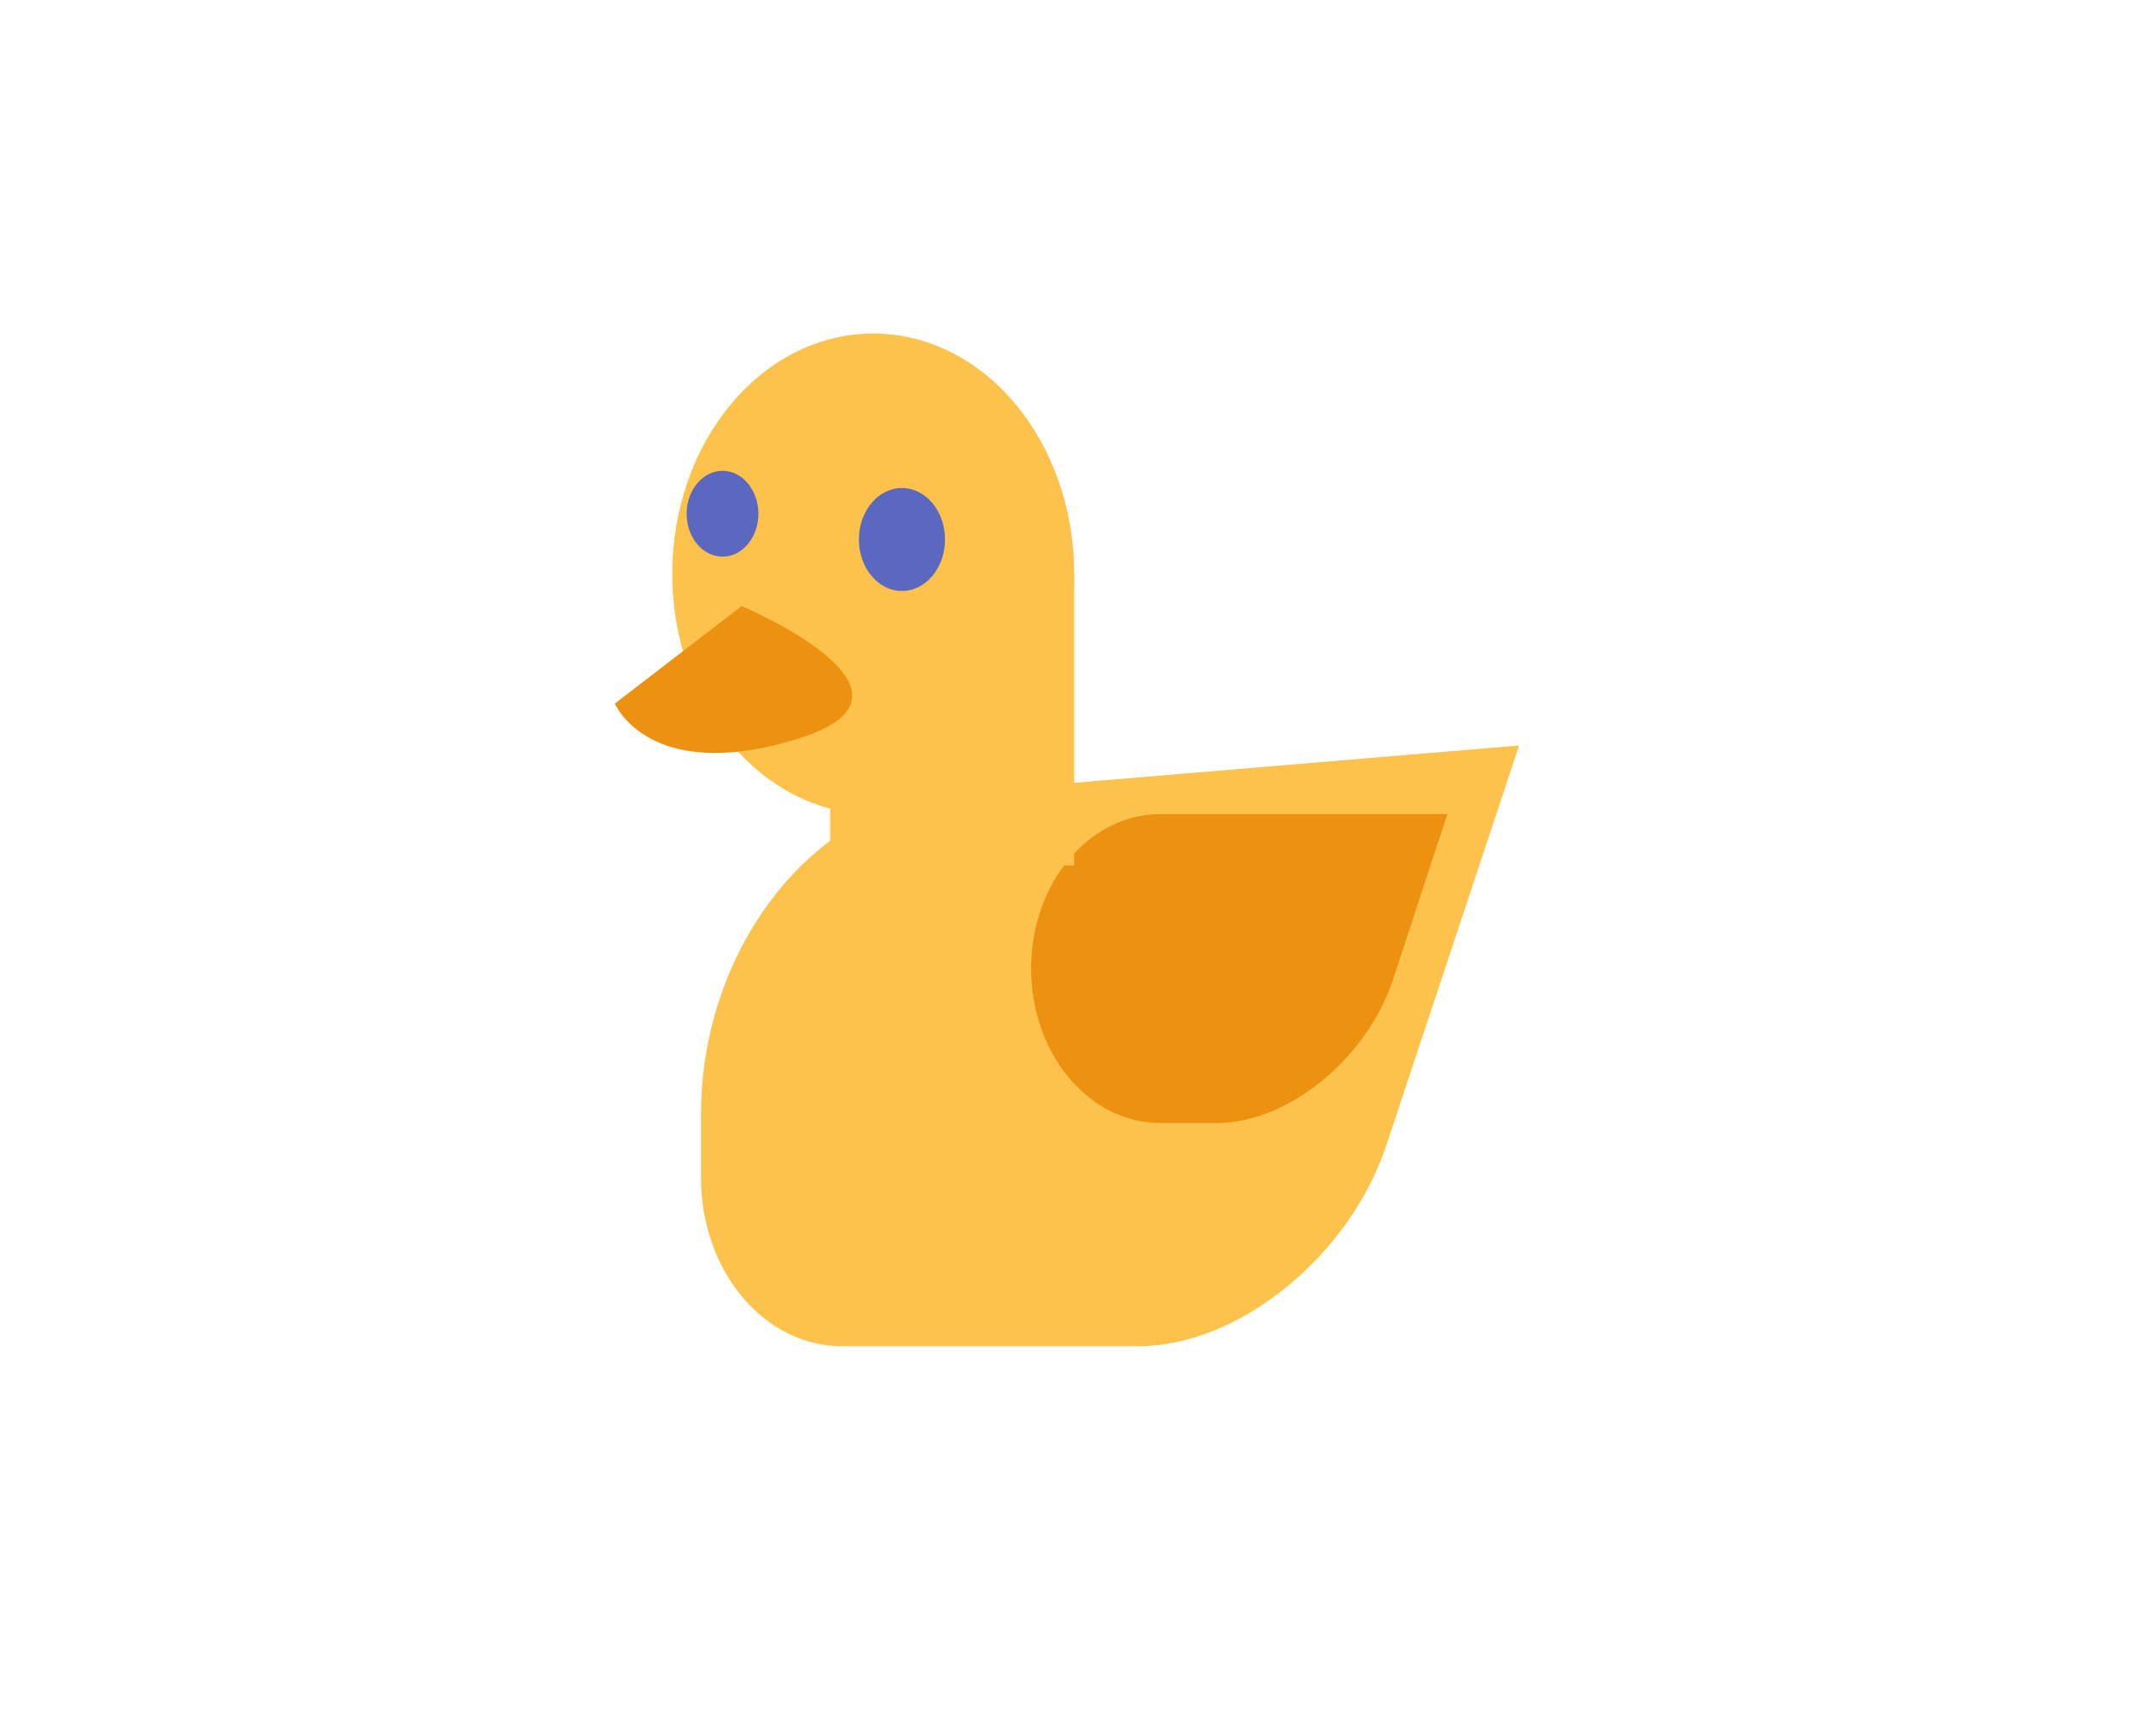 <svg width="59" height="48" viewBox="0 0 59 48" fill="none" xmlns="http://www.w3.org/2000/svg">
<g clip-path="url(#clip0_366_2498)">
<path fill-rule="evenodd" clip-rule="evenodd" d="M19.381 30.813C19.381 26.228 22.479 22.251 26.306 21.93L42 20.613L38.328 31.669C37.309 34.736 34.247 37.223 31.485 37.223H23.272C21.123 37.223 19.381 35.138 19.381 32.568V30.813Z" fill="#FCC24C"/>
<path fill-rule="evenodd" clip-rule="evenodd" d="M28.508 26.782C28.508 24.423 30.108 22.511 32.078 22.511H40.016L38.514 27.082C37.793 29.275 35.613 31.053 33.639 31.053H32.078C30.107 31.053 28.508 29.141 28.508 26.782Z" fill="#ED9111"/>
<path fill-rule="evenodd" clip-rule="evenodd" d="M22.952 15.867H29.698V23.934H22.952V15.867Z" fill="#FCC24C"/>
<path d="M24.143 22.511C27.211 22.511 29.698 19.536 29.698 15.867C29.698 12.197 27.211 9.223 24.143 9.223C21.075 9.223 18.587 12.197 18.587 15.867C18.587 19.536 21.075 22.511 24.143 22.511Z" fill="#FCC24C"/>
<path d="M24.937 16.341C25.594 16.341 26.127 15.704 26.127 14.918C26.127 14.131 25.594 13.494 24.937 13.494C24.279 13.494 23.746 14.131 23.746 14.918C23.746 15.704 24.279 16.341 24.937 16.341Z" fill="#5B68C0"/>
<path d="M19.976 15.392C20.524 15.392 20.968 14.861 20.968 14.206C20.968 13.55 20.524 13.019 19.976 13.019C19.428 13.019 18.984 13.55 18.984 14.206C18.984 14.861 19.428 15.392 19.976 15.392Z" fill="#5B68C0"/>
<path fill-rule="evenodd" clip-rule="evenodd" d="M20.504 16.759L17 19.453C17 19.453 17.932 21.706 22.058 20.429C26.184 19.152 20.504 16.759 20.504 16.759Z" fill="#ED9111"/>
</g>
<defs>
<clipPath id="clip0_366_2498">
<rect width="25" height="28" fill="white" transform="translate(17 9.223)"/>
</clipPath>
</defs>
</svg>

